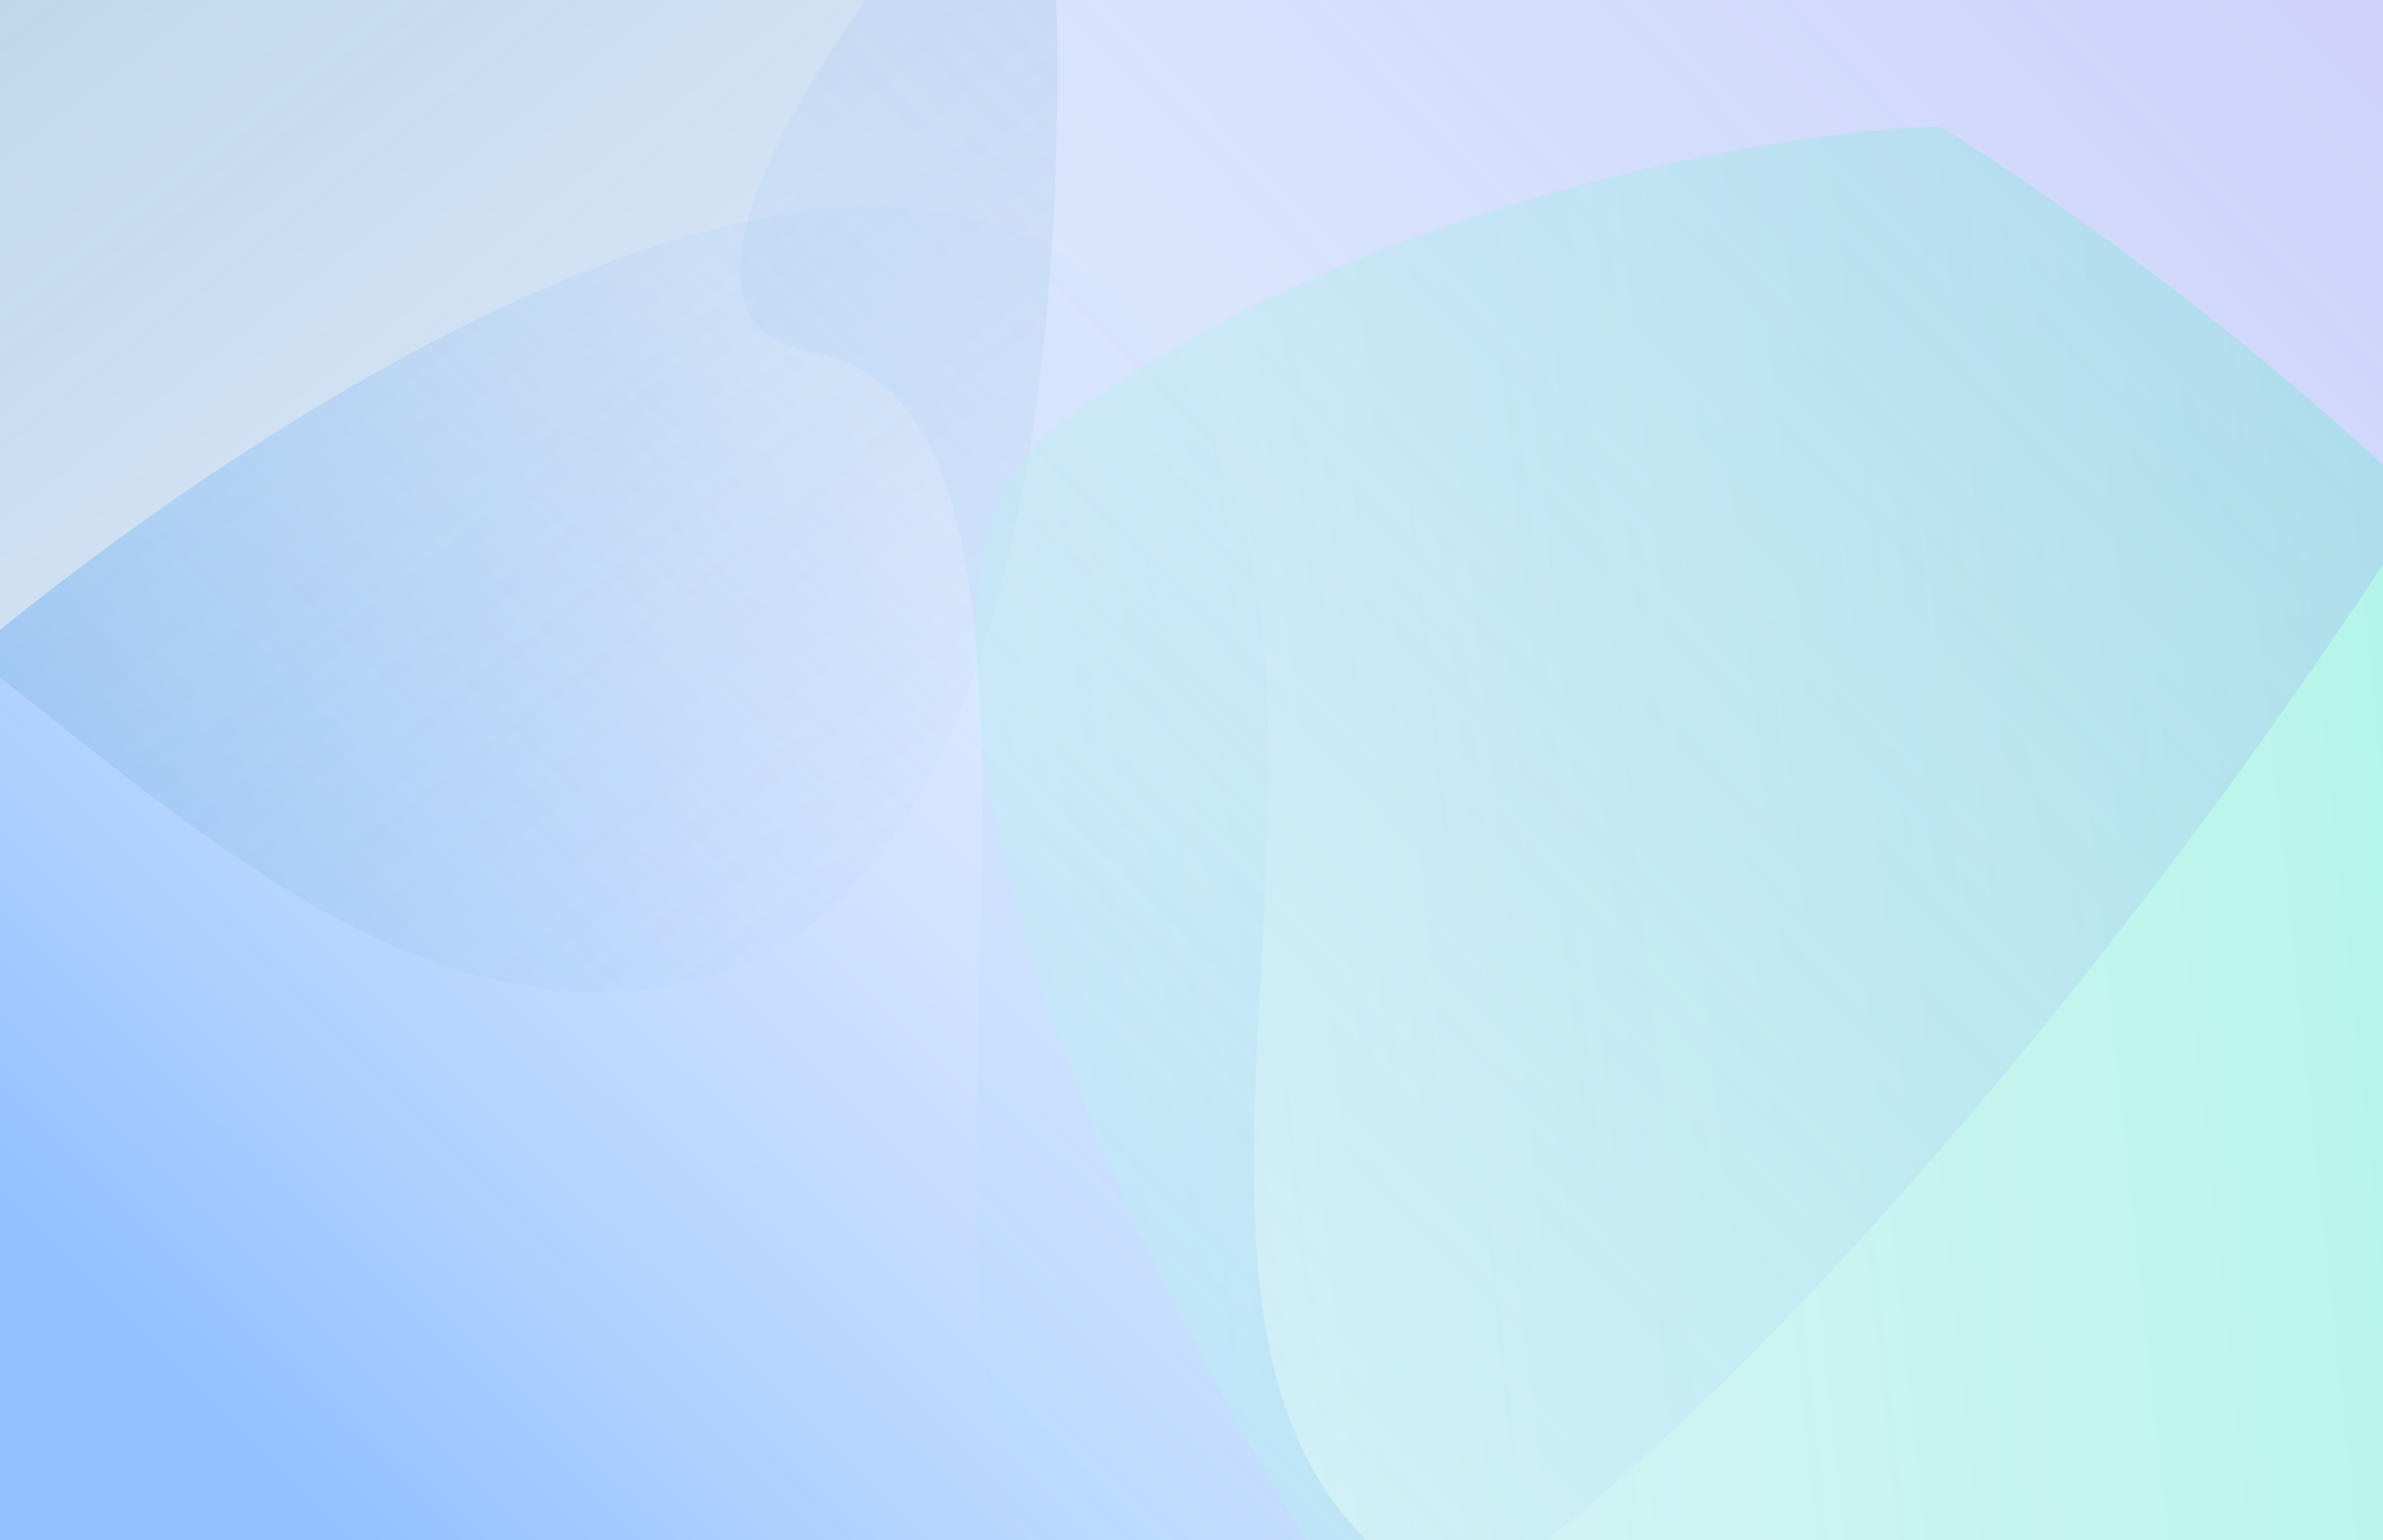 <svg width="1728" height="1117" viewBox="0 0 1728 1117" fill="none" xmlns="http://www.w3.org/2000/svg">
<g clip-path="url(#clip0_1199_32541)">
<rect width="1728" height="1117" fill="white"/>
<rect width="1728" height="1117" fill="#E8EEFF"/>
<g filter="url(#filter0_f_1199_32541)">
<path d="M793.962 201.948C580.762 26.348 129.796 337.781 -69.038 515.448C-103.871 634.615 -157.338 944.448 -92.538 1230.45C-11.538 1587.95 1198.46 1314.45 992.962 1118.95C787.462 923.448 1060.46 421.448 793.962 201.948Z" fill="url(#paint0_linear_1199_32541)" fill-opacity="0.4"/>
</g>
<g opacity="0.5" filter="url(#filter1_f_1199_32541)">
<path d="M512.615 708.522C779.022 635.606 784.647 87.582 754.159 -177.315C676.89 -274.493 454.596 -496.846 183.572 -608.833C-155.208 -748.818 -629.535 397.444 -351.311 342.294C-73.086 287.144 179.606 799.667 512.615 708.522Z" fill="url(#paint1_linear_1199_32541)"/>
</g>
<g opacity="0.5" filter="url(#filter2_f_1199_32541)">
<path d="M2014.6 873.519C2085.92 597.023 1639.3 237.117 1407.08 91.726C1289.36 95.257 997.62 142.487 772.397 303.156C490.869 503.993 1197.37 1654.84 1289.08 1379.68C1380.79 1104.53 1925.44 1219.14 2014.6 873.519Z" fill="url(#paint2_linear_1199_32541)"/>
</g>
<g filter="url(#filter3_f_1199_32541)">
<path d="M879 1230C1153.81 1257.7 1838.55 331.452 1905.3 73.296C1868.12 -45.159 1740.59 -332.545 1527.92 -534.452C1262.08 -786.836 308.044 206.475 587.5 255C866.957 303.524 535.484 1195.38 879 1230Z" fill="url(#paint3_linear_1199_32541)" fill-opacity="0.4"/>
</g>
</g>
<defs>
<filter id="filter0_f_1199_32541" x="-163" y="110" width="1219.42" height="1334.34" filterUnits="userSpaceOnUse" color-interpolation-filters="sRGB">
<feFlood flood-opacity="0" result="BackgroundImageFix"/>
<feBlend mode="normal" in="SourceGraphic" in2="BackgroundImageFix" result="shape"/>
<feGaussianBlur stdDeviation="20" result="effect1_foregroundBlur_1199_32541"/>
</filter>
<filter id="filter1_f_1199_32541" x="-475.256" y="-660.695" width="1282.02" height="1420.11" filterUnits="userSpaceOnUse" color-interpolation-filters="sRGB">
<feFlood flood-opacity="0" result="BackgroundImageFix"/>
<feBlend mode="normal" in="SourceGraphic" in2="BackgroundImageFix" result="shape"/>
<feGaussianBlur stdDeviation="20" result="effect1_foregroundBlur_1199_32541"/>
</filter>
<filter id="filter2_f_1199_32541" x="666.537" y="51.727" width="1395.68" height="1410.21" filterUnits="userSpaceOnUse" color-interpolation-filters="sRGB">
<feFlood flood-opacity="0" result="BackgroundImageFix"/>
<feBlend mode="normal" in="SourceGraphic" in2="BackgroundImageFix" result="shape"/>
<feGaussianBlur stdDeviation="20" result="effect1_foregroundBlur_1199_32541"/>
</filter>
<filter id="filter3_f_1199_32541" x="496.77" y="-615.453" width="1448.53" height="1886.06" filterUnits="userSpaceOnUse" color-interpolation-filters="sRGB">
<feFlood flood-opacity="0" result="BackgroundImageFix"/>
<feBlend mode="normal" in="SourceGraphic" in2="BackgroundImageFix" result="shape"/>
<feGaussianBlur stdDeviation="20" result="effect1_foregroundBlur_1199_32541"/>
</filter>
<linearGradient id="paint0_linear_1199_32541" x1="137.5" y1="1008" x2="1087.46" y2="44.448" gradientUnits="userSpaceOnUse">
<stop stop-color="#0E7DFF"/>
<stop offset="1" stop-color="white" stop-opacity="0"/>
</linearGradient>
<linearGradient id="paint1_linear_1199_32541" x1="-967" y1="-1352" x2="646.5" y2="716.499" gradientUnits="userSpaceOnUse">
<stop stop-color="#0E7796"/>
<stop offset="1" stop-color="#0E7796" stop-opacity="0"/>
</linearGradient>
<linearGradient id="paint2_linear_1199_32541" x1="-403.294" y1="811.768" x2="2063.5" y2="545.456" gradientUnits="userSpaceOnUse">
<stop stop-color="white" stop-opacity="0"/>
<stop offset="1" stop-color="#5EFFC5"/>
</linearGradient>
<linearGradient id="paint3_linear_1199_32541" x1="1795" y1="-410.5" x2="49.999" y2="1252.5" gradientUnits="userSpaceOnUse">
<stop stop-color="#998BEF"/>
<stop offset="1" stop-color="#AEFFFA" stop-opacity="0"/>
</linearGradient>
<clipPath id="clip0_1199_32541">
<rect width="1728" height="1117" fill="white"/>
</clipPath>
</defs>
</svg>
